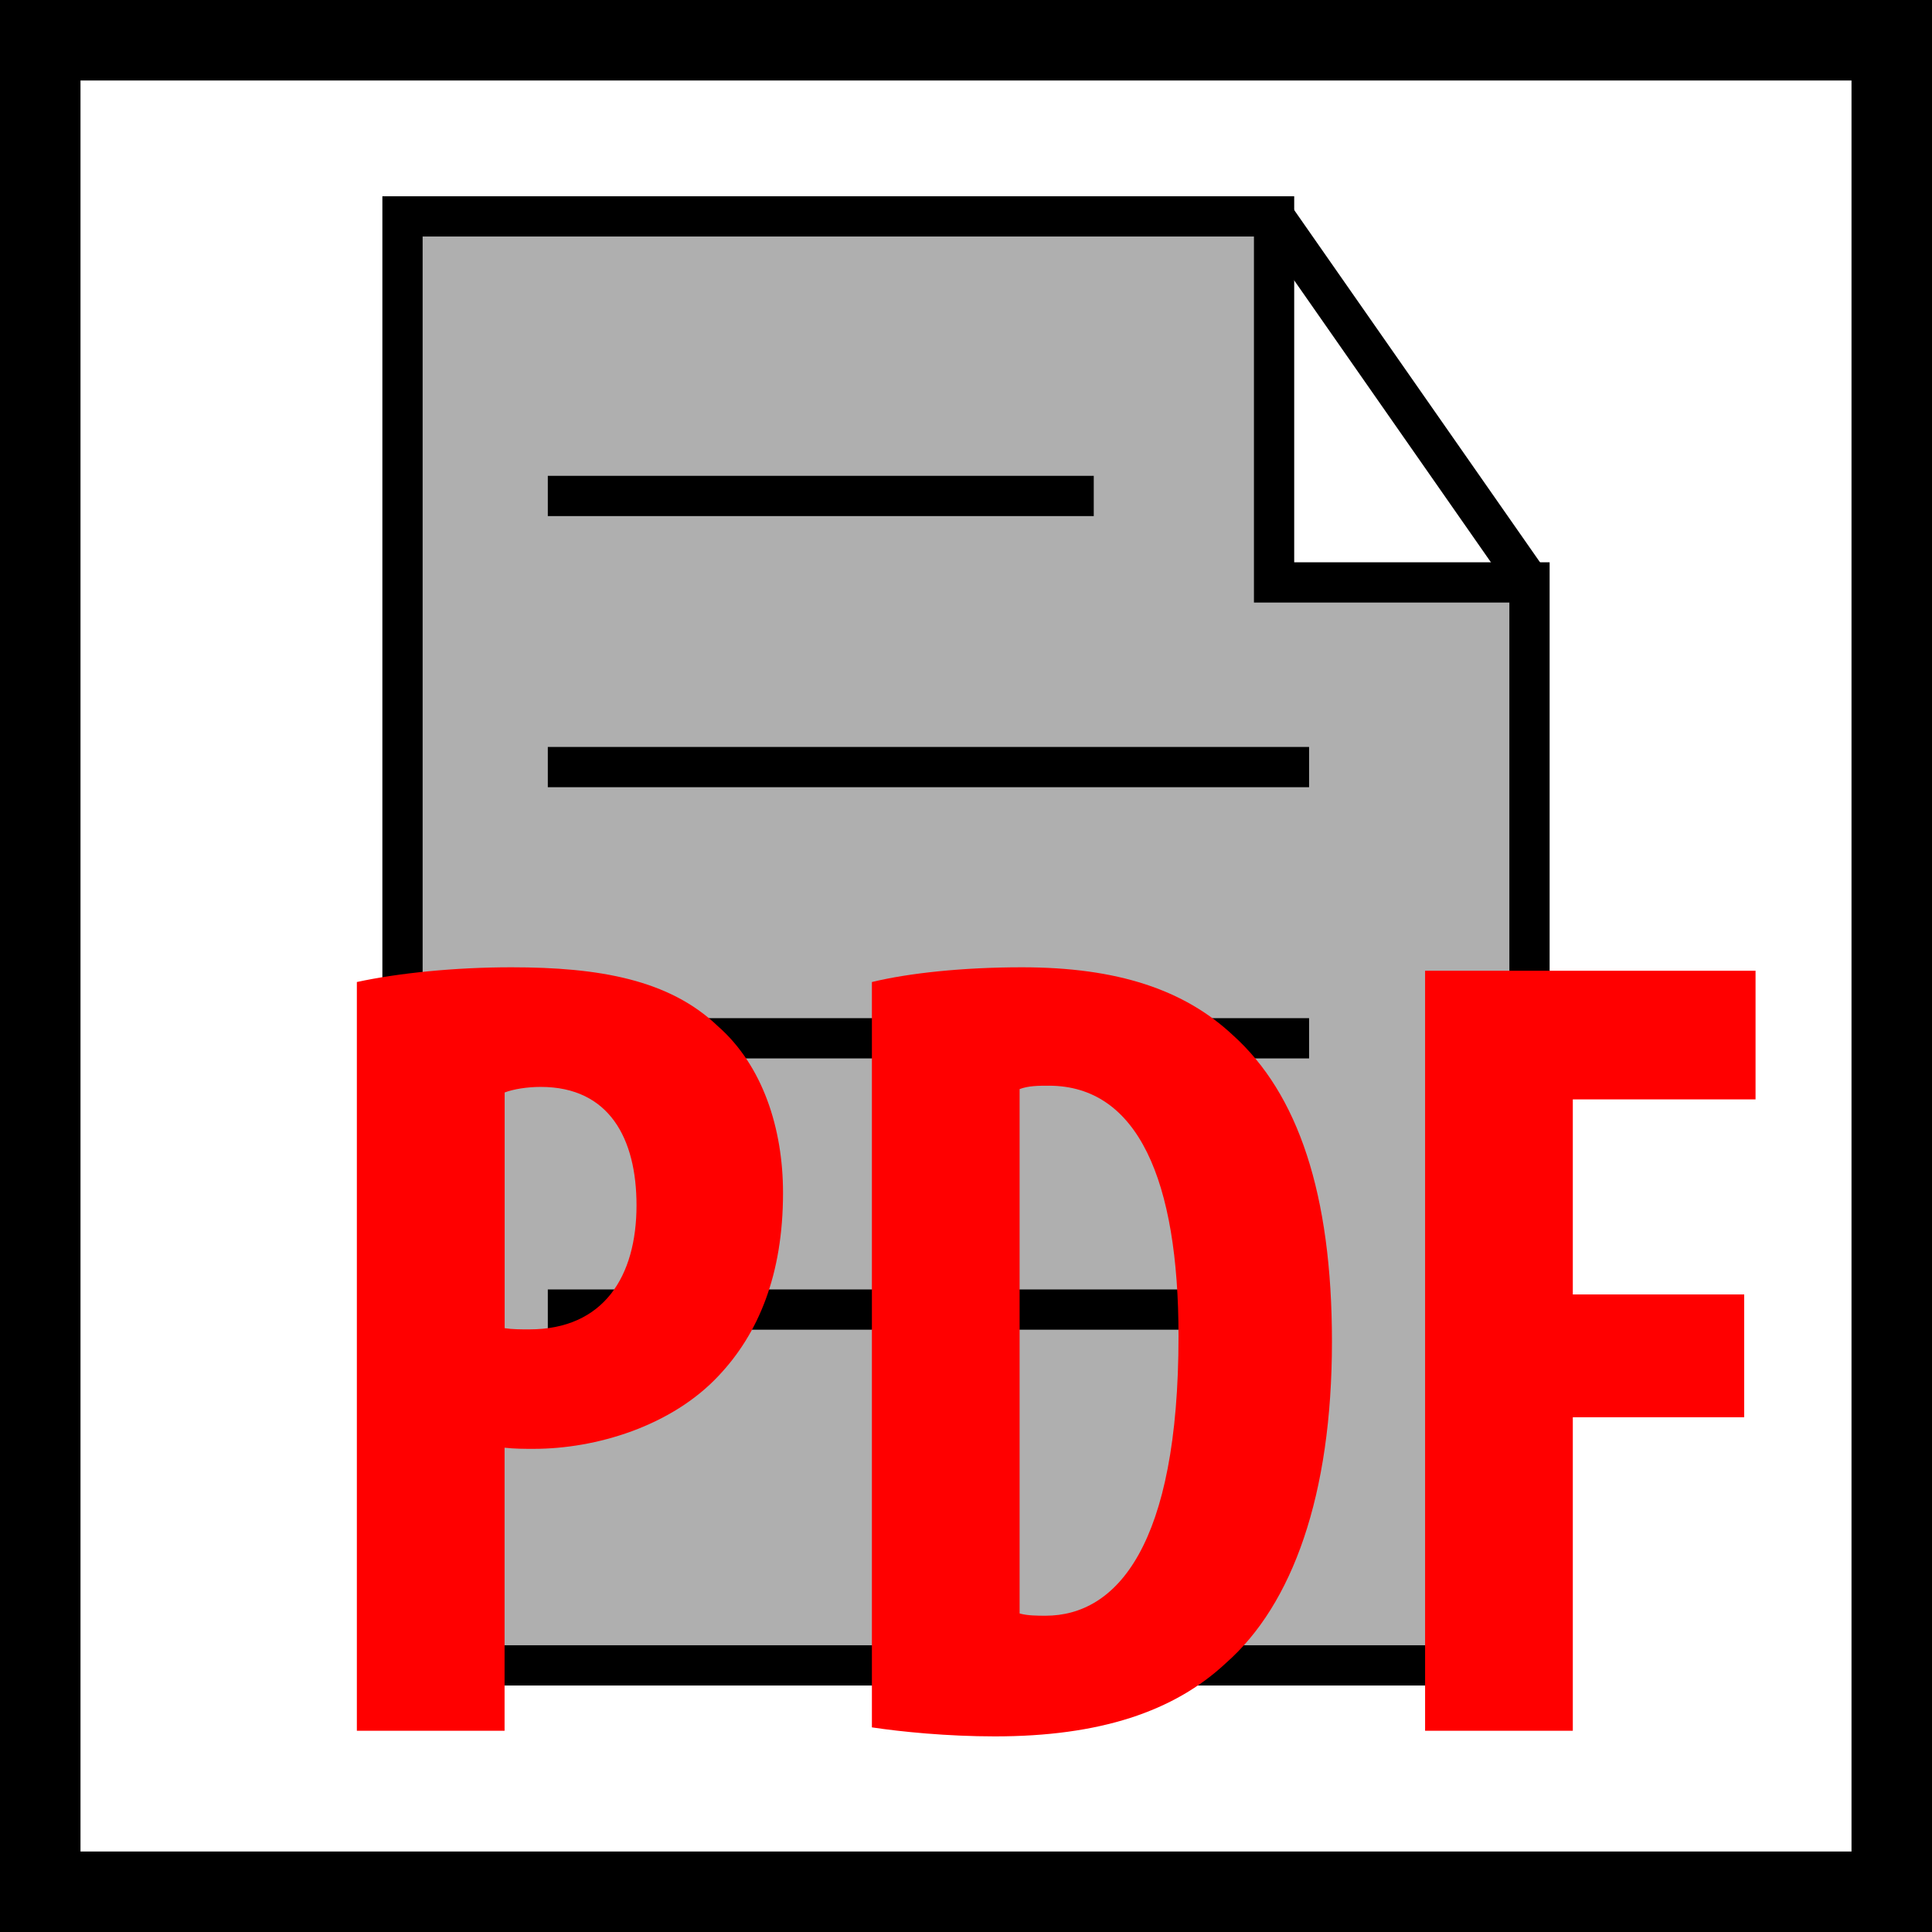<?xml version="1.0" encoding="utf-8"?>
<!-- Generator: Adobe Illustrator 15.1.0, SVG Export Plug-In . SVG Version: 6.00 Build 0)  -->
<!DOCTYPE svg PUBLIC "-//W3C//DTD SVG 1.1//EN" "http://www.w3.org/Graphics/SVG/1.1/DTD/svg11.dtd">
<svg version="1.1" id="Layer_1" xmlns="http://www.w3.org/2000/svg" xmlns:xlink="http://www.w3.org/1999/xlink" x="0px" y="0px"
	 width="24px" height="24px" viewBox="0 0 24 24" enable-background="new 0 0 24 24" xml:space="preserve">
<rect width="24" height="24"/>
<rect x="1" y="1" fill="#FFFFFF" width="22" height="22"/>
<g>
	<polygon fill="#AFAFAF" stroke="#000000" stroke-width="0.5" stroke-miterlimit="10" points="5,2.688 15.827,2.688 15.827,7.235 
		19,7.235 19,20.688 5,20.688 	"/>
	<line fill="none" stroke="#000000" stroke-width="0.5" stroke-miterlimit="10" x1="15.827" y1="2.688" x2="19" y2="7.235"/>
	<line fill="none" stroke="#000000" stroke-width="0.5" stroke-miterlimit="10" x1="6.805" y1="6.161" x2="13.587" y2="6.161"/>
	<line fill="none" stroke="#000000" stroke-width="0.5" stroke-miterlimit="10" x1="6.805" y1="9.529" x2="16.262" y2="9.529"/>
	<line fill="none" stroke="#000000" stroke-width="0.5" stroke-miterlimit="10" x1="6.805" y1="12.898" x2="16.262" y2="12.898"/>
	<line fill="none" stroke="#000000" stroke-width="0.5" stroke-miterlimit="10" x1="6.805" y1="16.268" x2="16.262" y2="16.268"/>
</g>
<g enable-background="new    ">
	<path fill="#FF0000" d="M4.433,12.199c0.518-0.112,1.219-0.183,1.919-0.183c1.093,0,1.961,0.154,2.563,0.729
		c0.56,0.49,0.812,1.274,0.812,2.073c0,1.022-0.308,1.751-0.798,2.27c-0.588,0.63-1.527,0.91-2.297,0.91
		c-0.126,0-0.238,0-0.364-0.014V21.5H4.433V12.199z M6.268,16.499c0.098,0.015,0.196,0.015,0.308,0.015
		c0.924,0,1.331-0.659,1.331-1.541c0-0.826-0.336-1.471-1.19-1.471c-0.168,0-0.336,0.027-0.448,0.069V16.499z"/>
	<path fill="#FF0000" d="M10.831,12.199c0.462-0.112,1.135-0.183,1.863-0.183c1.191,0,2.018,0.28,2.619,0.841
		c0.812,0.729,1.233,1.975,1.233,3.81c0,1.905-0.49,3.265-1.317,3.992c-0.645,0.603-1.568,0.911-2.871,0.911
		c-0.588,0-1.163-0.057-1.527-0.112V12.199z M12.666,20.043c0.098,0.028,0.224,0.028,0.322,0.028c0.882,0,1.652-0.868,1.652-3.474
		c0-1.934-0.504-3.11-1.611-3.11c-0.125,0-0.252,0-0.363,0.042V20.043z"/>
	<path fill="#FF0000" d="M17.704,12.059h4.104v1.598h-2.27v2.423h2.129v1.526h-2.129V21.5h-1.835V12.059z"/>
</g>
</svg>
